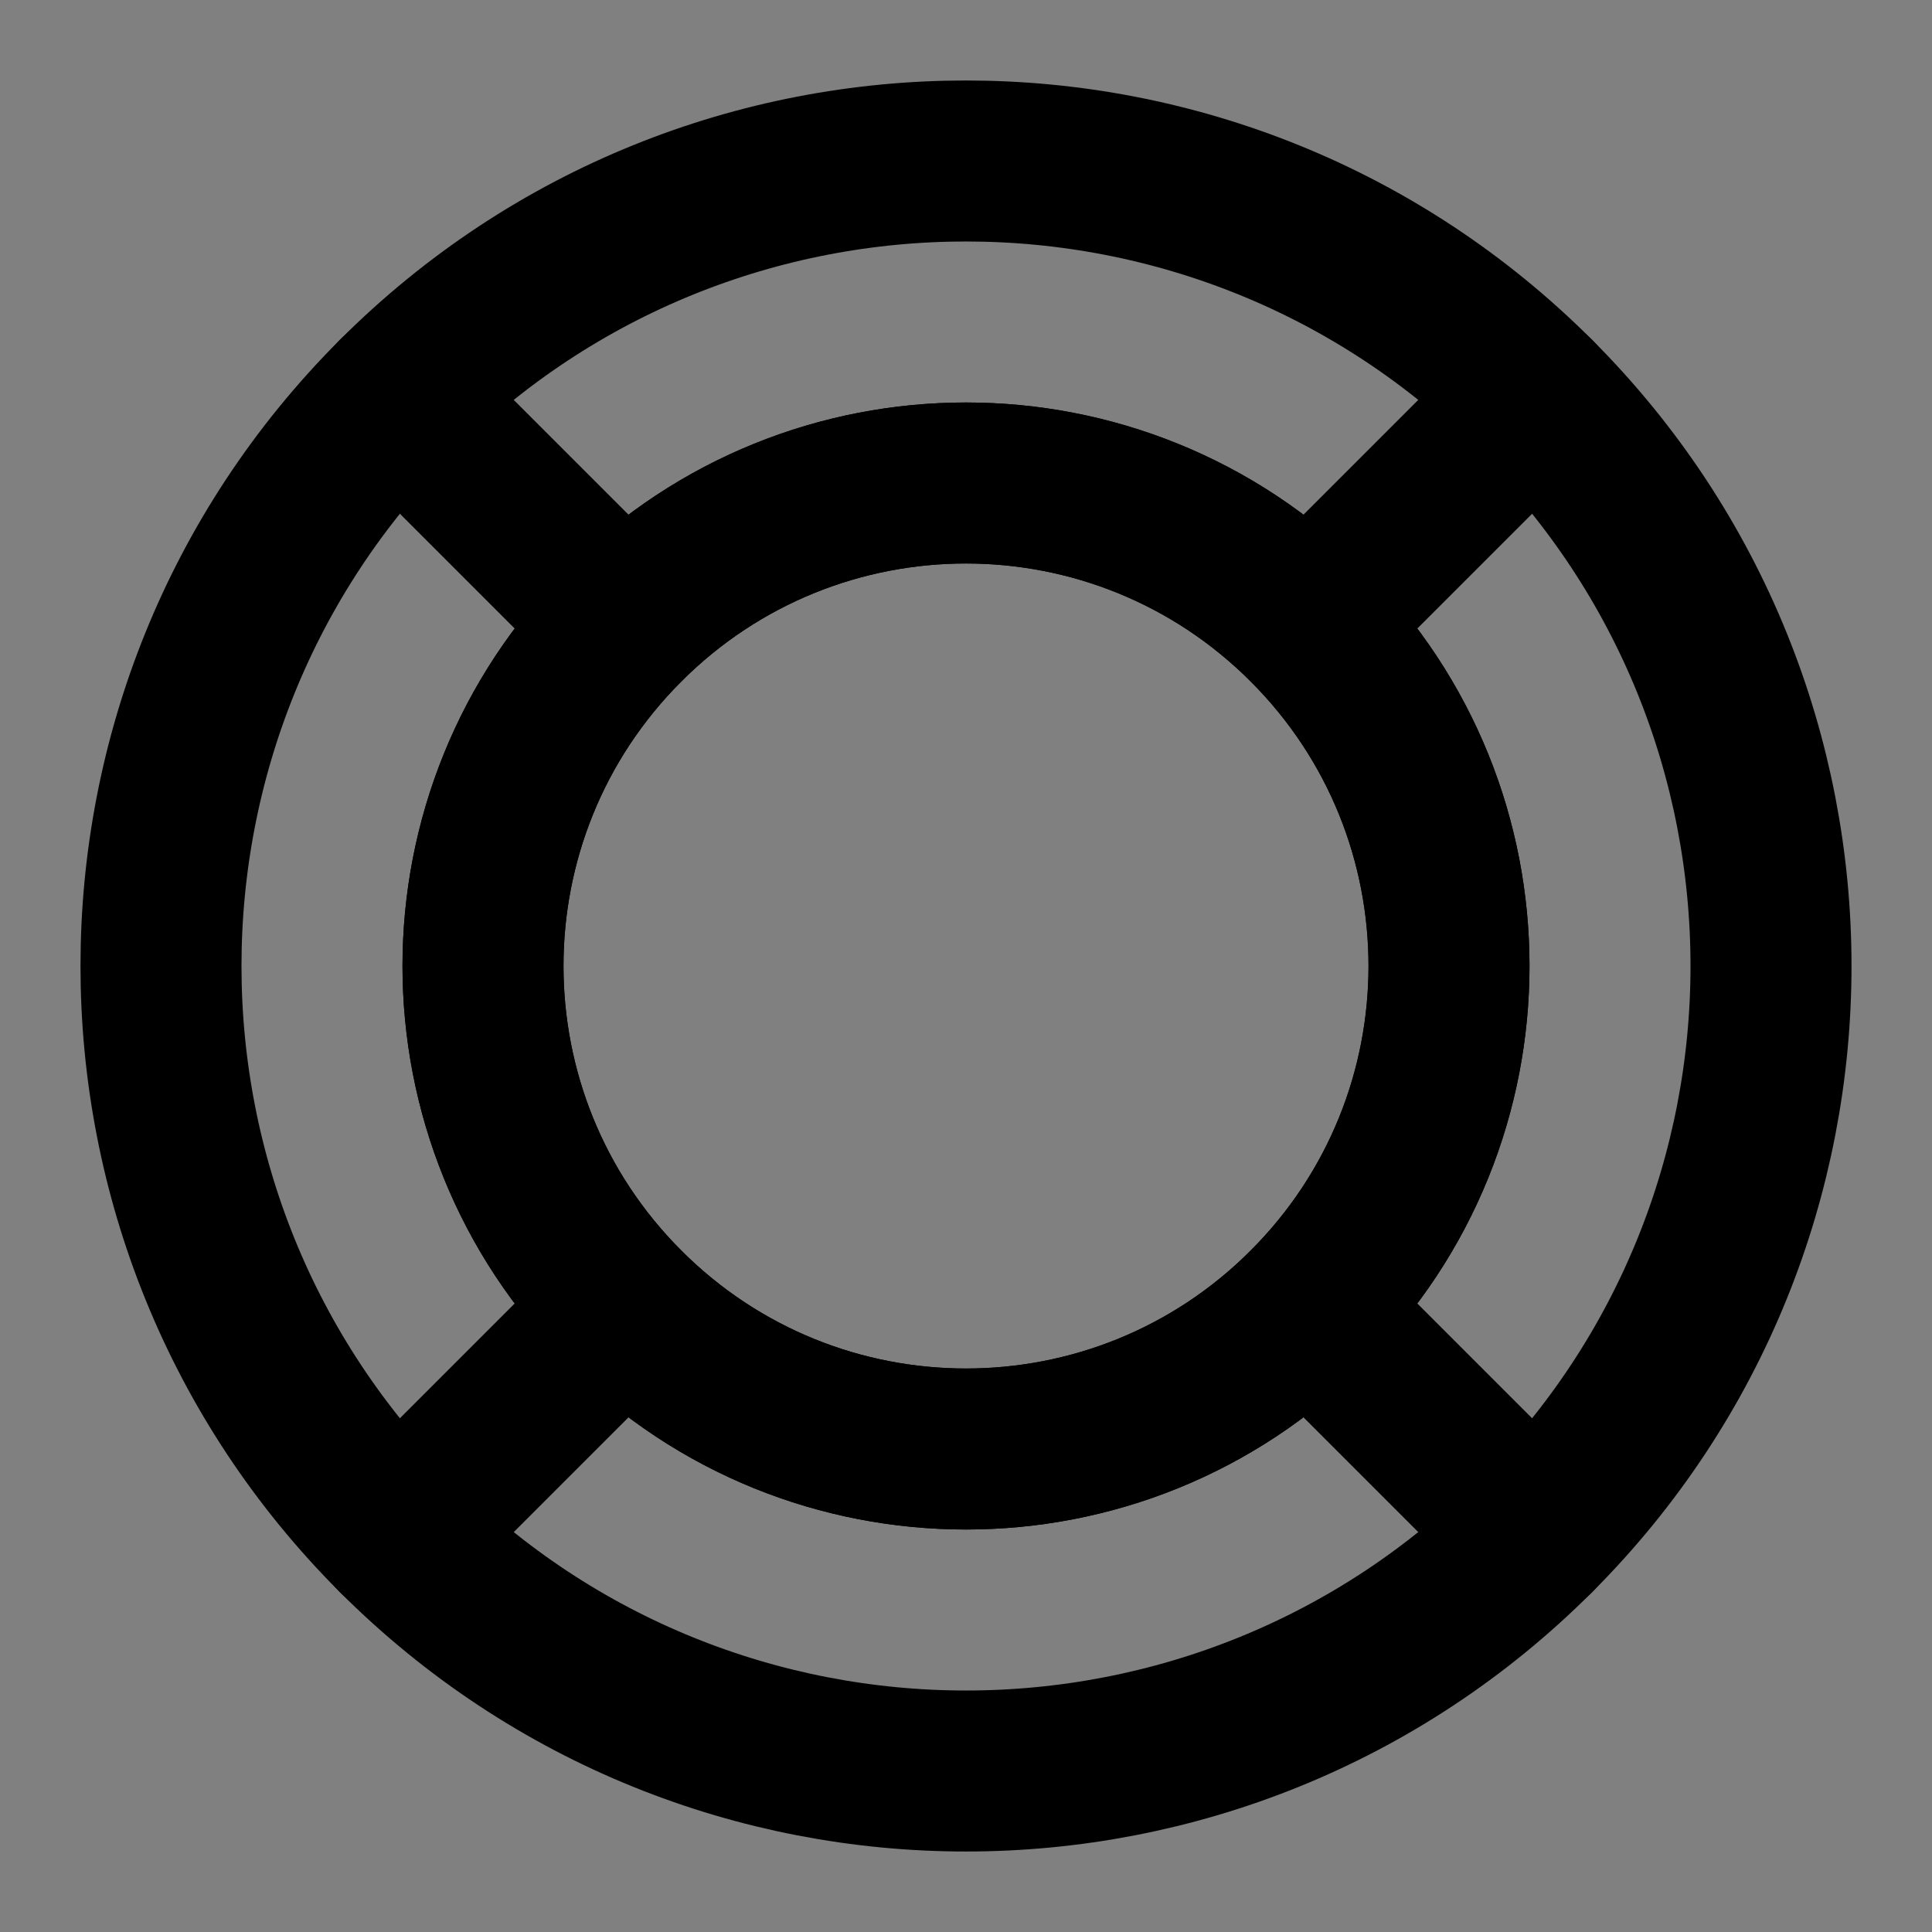 <svg viewBox="0 0 48 48" fill="none" xmlns="http://www.w3.org/2000/svg"><rect x="0" y="0" width="48" height="48" fill="#808080" stroke="none"/><rect fill="white" fill-opacity="0.01"/><path fill-rule="evenodd" clip-rule="evenodd" d="M38.142 38.142C45.953 30.332 45.953 17.668 38.142 9.858C30.332 2.047 17.668 2.047 9.858 9.858C2.047 17.668 2.047 30.332 9.858 38.142C17.668 45.953 30.332 45.953 38.142 38.142ZM32.485 15.515C37.172 20.201 37.172 27.799 32.485 32.485C27.799 37.172 20.201 37.172 15.515 32.485C10.828 27.799 10.828 20.201 15.515 15.515C20.201 10.828 27.799 10.828 32.485 15.515Z" stroke="black" stroke-width="4" stroke-linecap="round" stroke-linejoin="round"/><path d="M38.142 38.142L32.485 32.485" stroke="black" stroke-width="4" stroke-linecap="round" stroke-linejoin="round"/><path d="M9.858 38.142L15.515 32.485" stroke="black" stroke-width="4" stroke-linecap="round" stroke-linejoin="round"/><path d="M9.858 9.858L15.515 15.515" stroke="black" stroke-width="4" stroke-linecap="round" stroke-linejoin="round"/><path d="M38.142 9.858L32.485 15.515" stroke="black" stroke-width="4" stroke-linecap="round" stroke-linejoin="round"/><path d="M32.485 32.485C37.172 27.799 37.172 20.201 32.485 15.515C27.799 10.828 20.201 10.828 15.515 15.515C10.828 20.201 10.828 27.799 15.515 32.485C20.201 37.172 27.799 37.172 32.485 32.485Z" stroke="black" stroke-width="4" stroke-linecap="round" stroke-linejoin="round"/></svg>